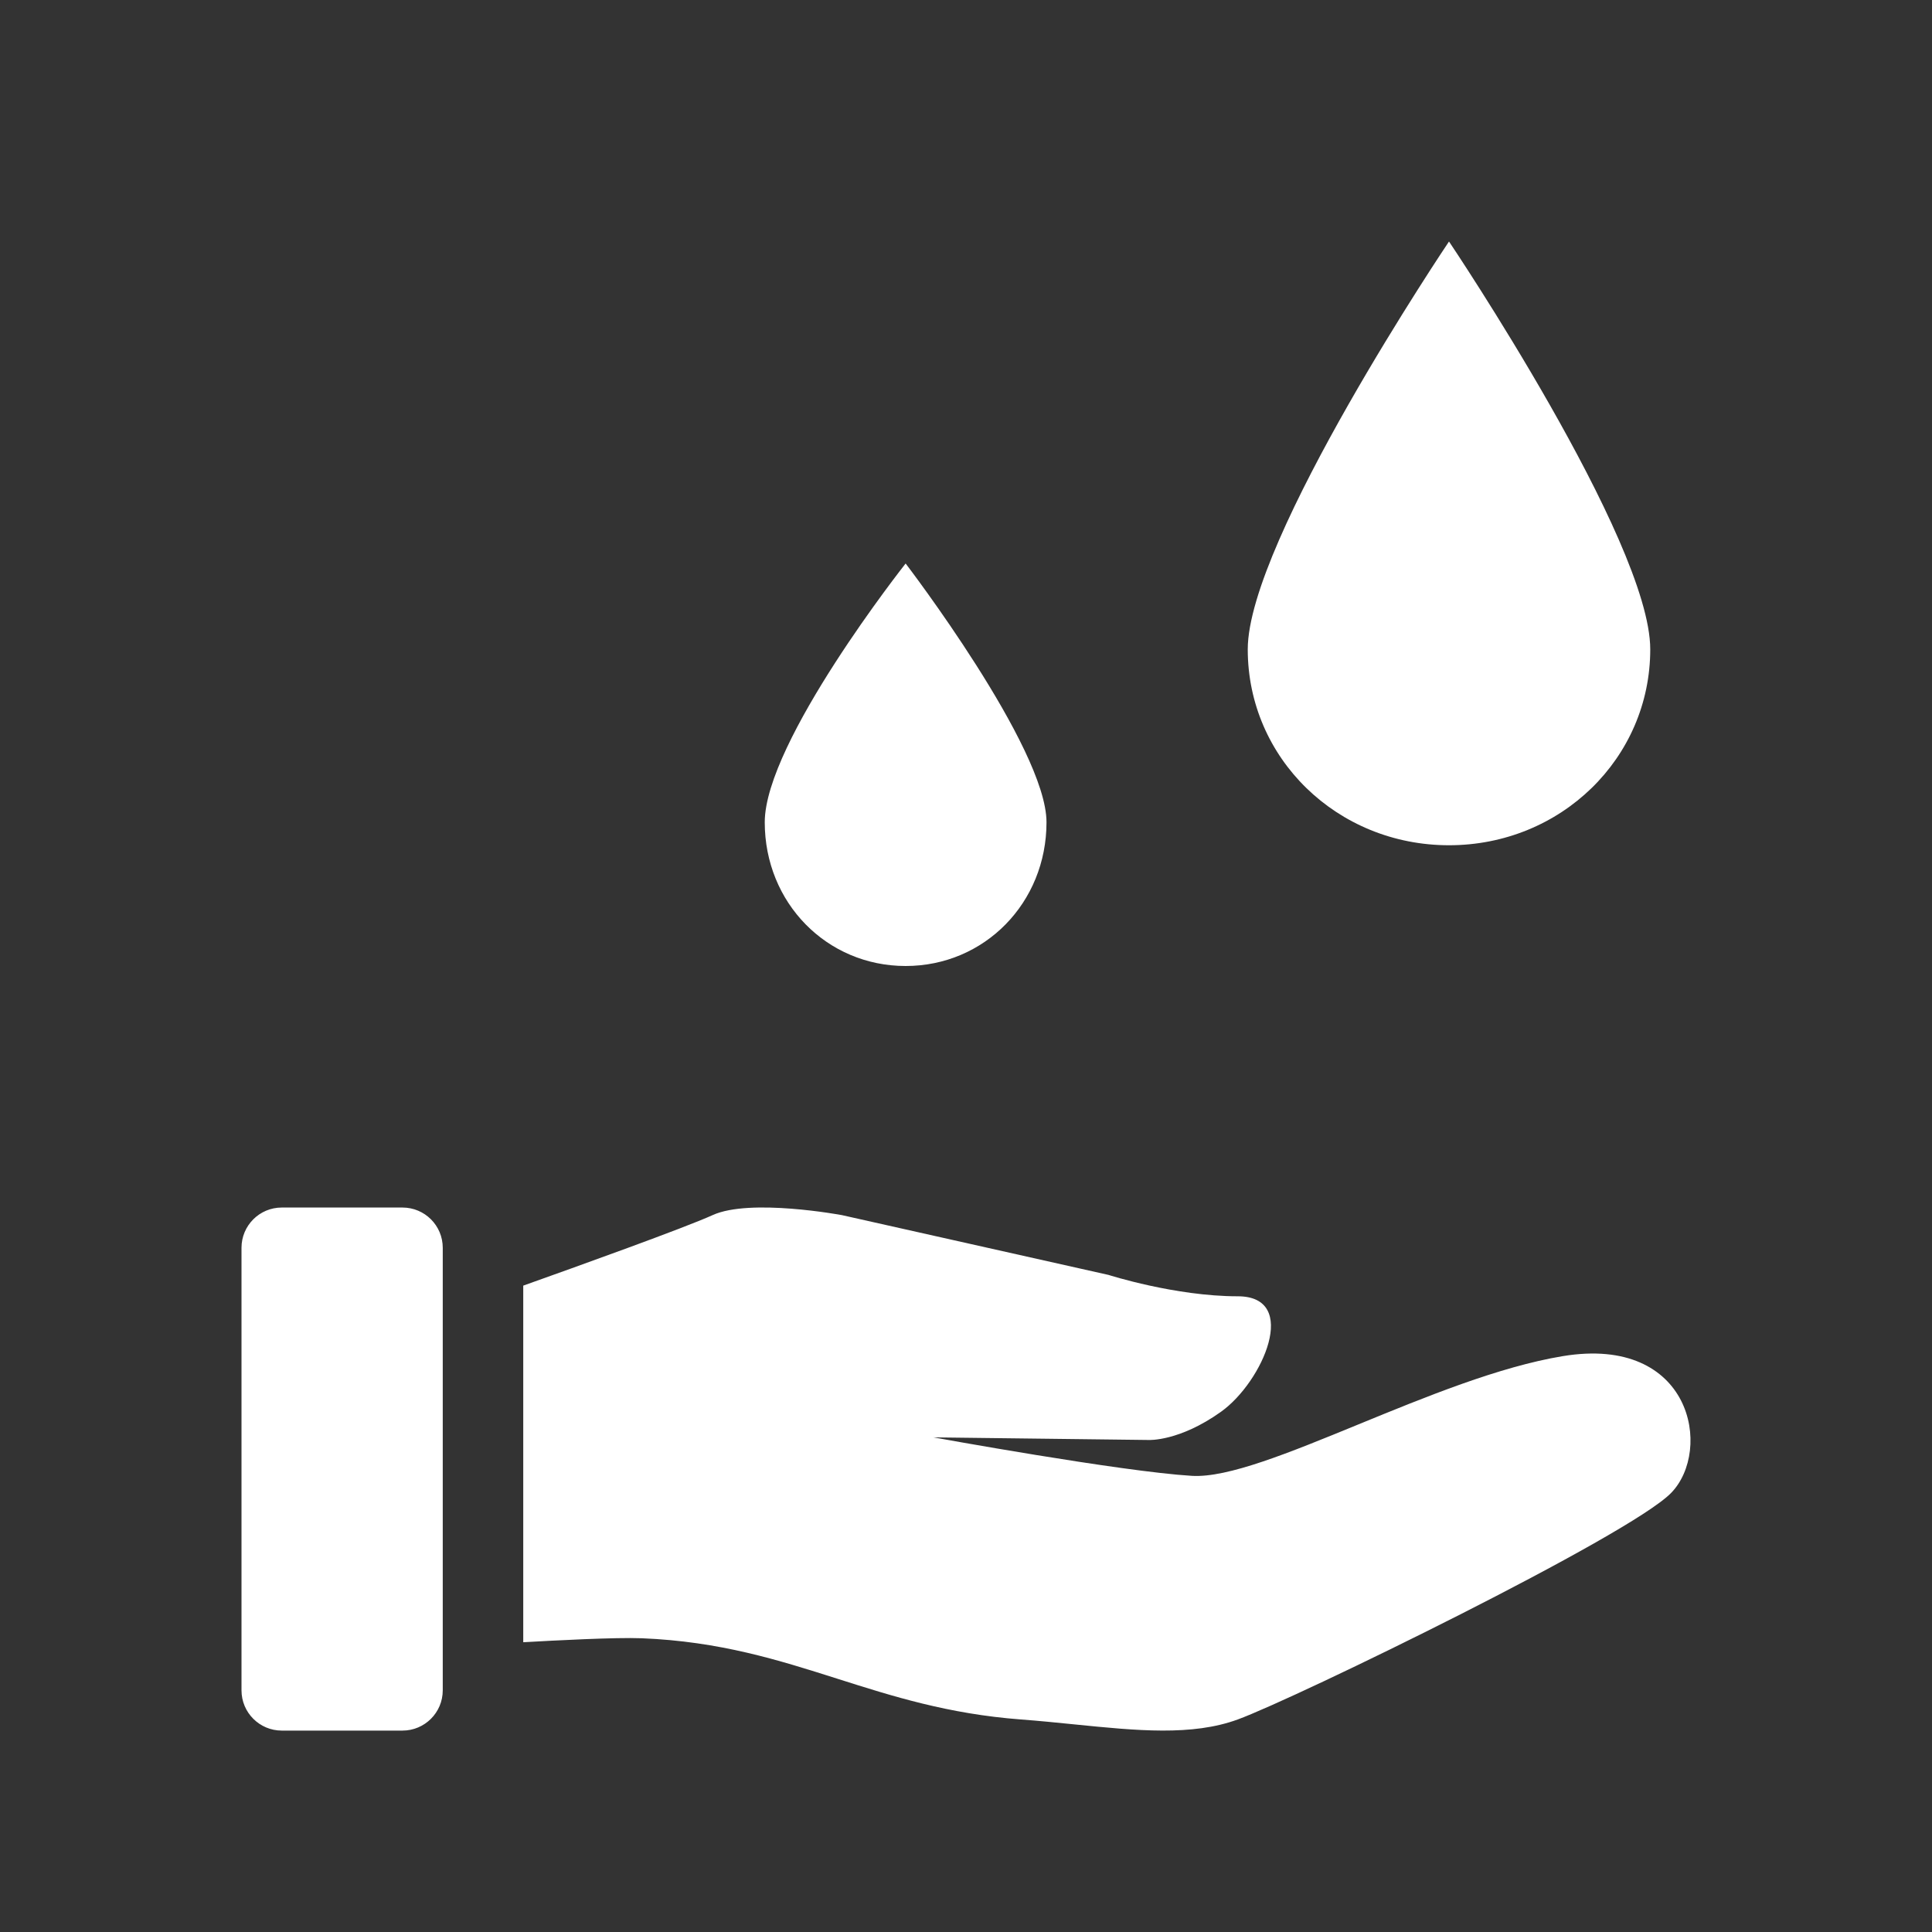<svg width="48" height="48" viewBox="0 0 48 48" fill="none" xmlns="http://www.w3.org/2000/svg">
<path fill-rule="evenodd" clip-rule="evenodd" d="M0 0H48V48H0V0ZM6 31.001C6 30.448 6.448 30.001 7 30.001H10C10.552 30.001 11 30.448 11 31.001V41.996C11 42.548 10.552 42.996 10 42.996H7C6.448 42.996 6 42.548 6 41.996V31.001ZM17.705 30.189C18.637 29.764 20.915 30.189 20.915 30.189L27.541 31.675C27.541 31.675 29.198 32.206 30.751 32.206C32.304 32.206 31.375 34.332 30.337 35.074C29.298 35.816 28.542 35.776 28.542 35.776L23.193 35.711C23.193 35.711 27.852 36.561 29.612 36.667C30.503 36.721 32.033 36.093 33.742 35.392C35.407 34.709 37.243 33.955 38.826 33.693C42.036 33.162 42.554 36.03 41.518 37.092C40.483 38.154 32.2 42.189 30.751 42.72C29.616 43.136 28.242 42.998 26.693 42.842C26.264 42.799 25.822 42.754 25.367 42.72C23.558 42.583 22.175 42.143 20.806 41.708C19.339 41.242 17.888 40.781 15.945 40.702C15.293 40.676 13.767 40.757 13 40.801L13 31.941C14.326 31.469 17.011 30.505 17.705 30.189ZM26 20.429C26 22.429 24.46 24 22.5 24C20.54 24 19 22.429 19 20.429C19 18.429 22.5 14 22.5 14C22.5 14 26 18.571 26 20.429ZM36 21C38.778 21 41 18.837 41 16.132C41 13.428 36 6 36 6C36 6 31 13.428 31 16.132C31 18.837 33.222 21 36 21Z" fill="#333333"/>
</svg>

